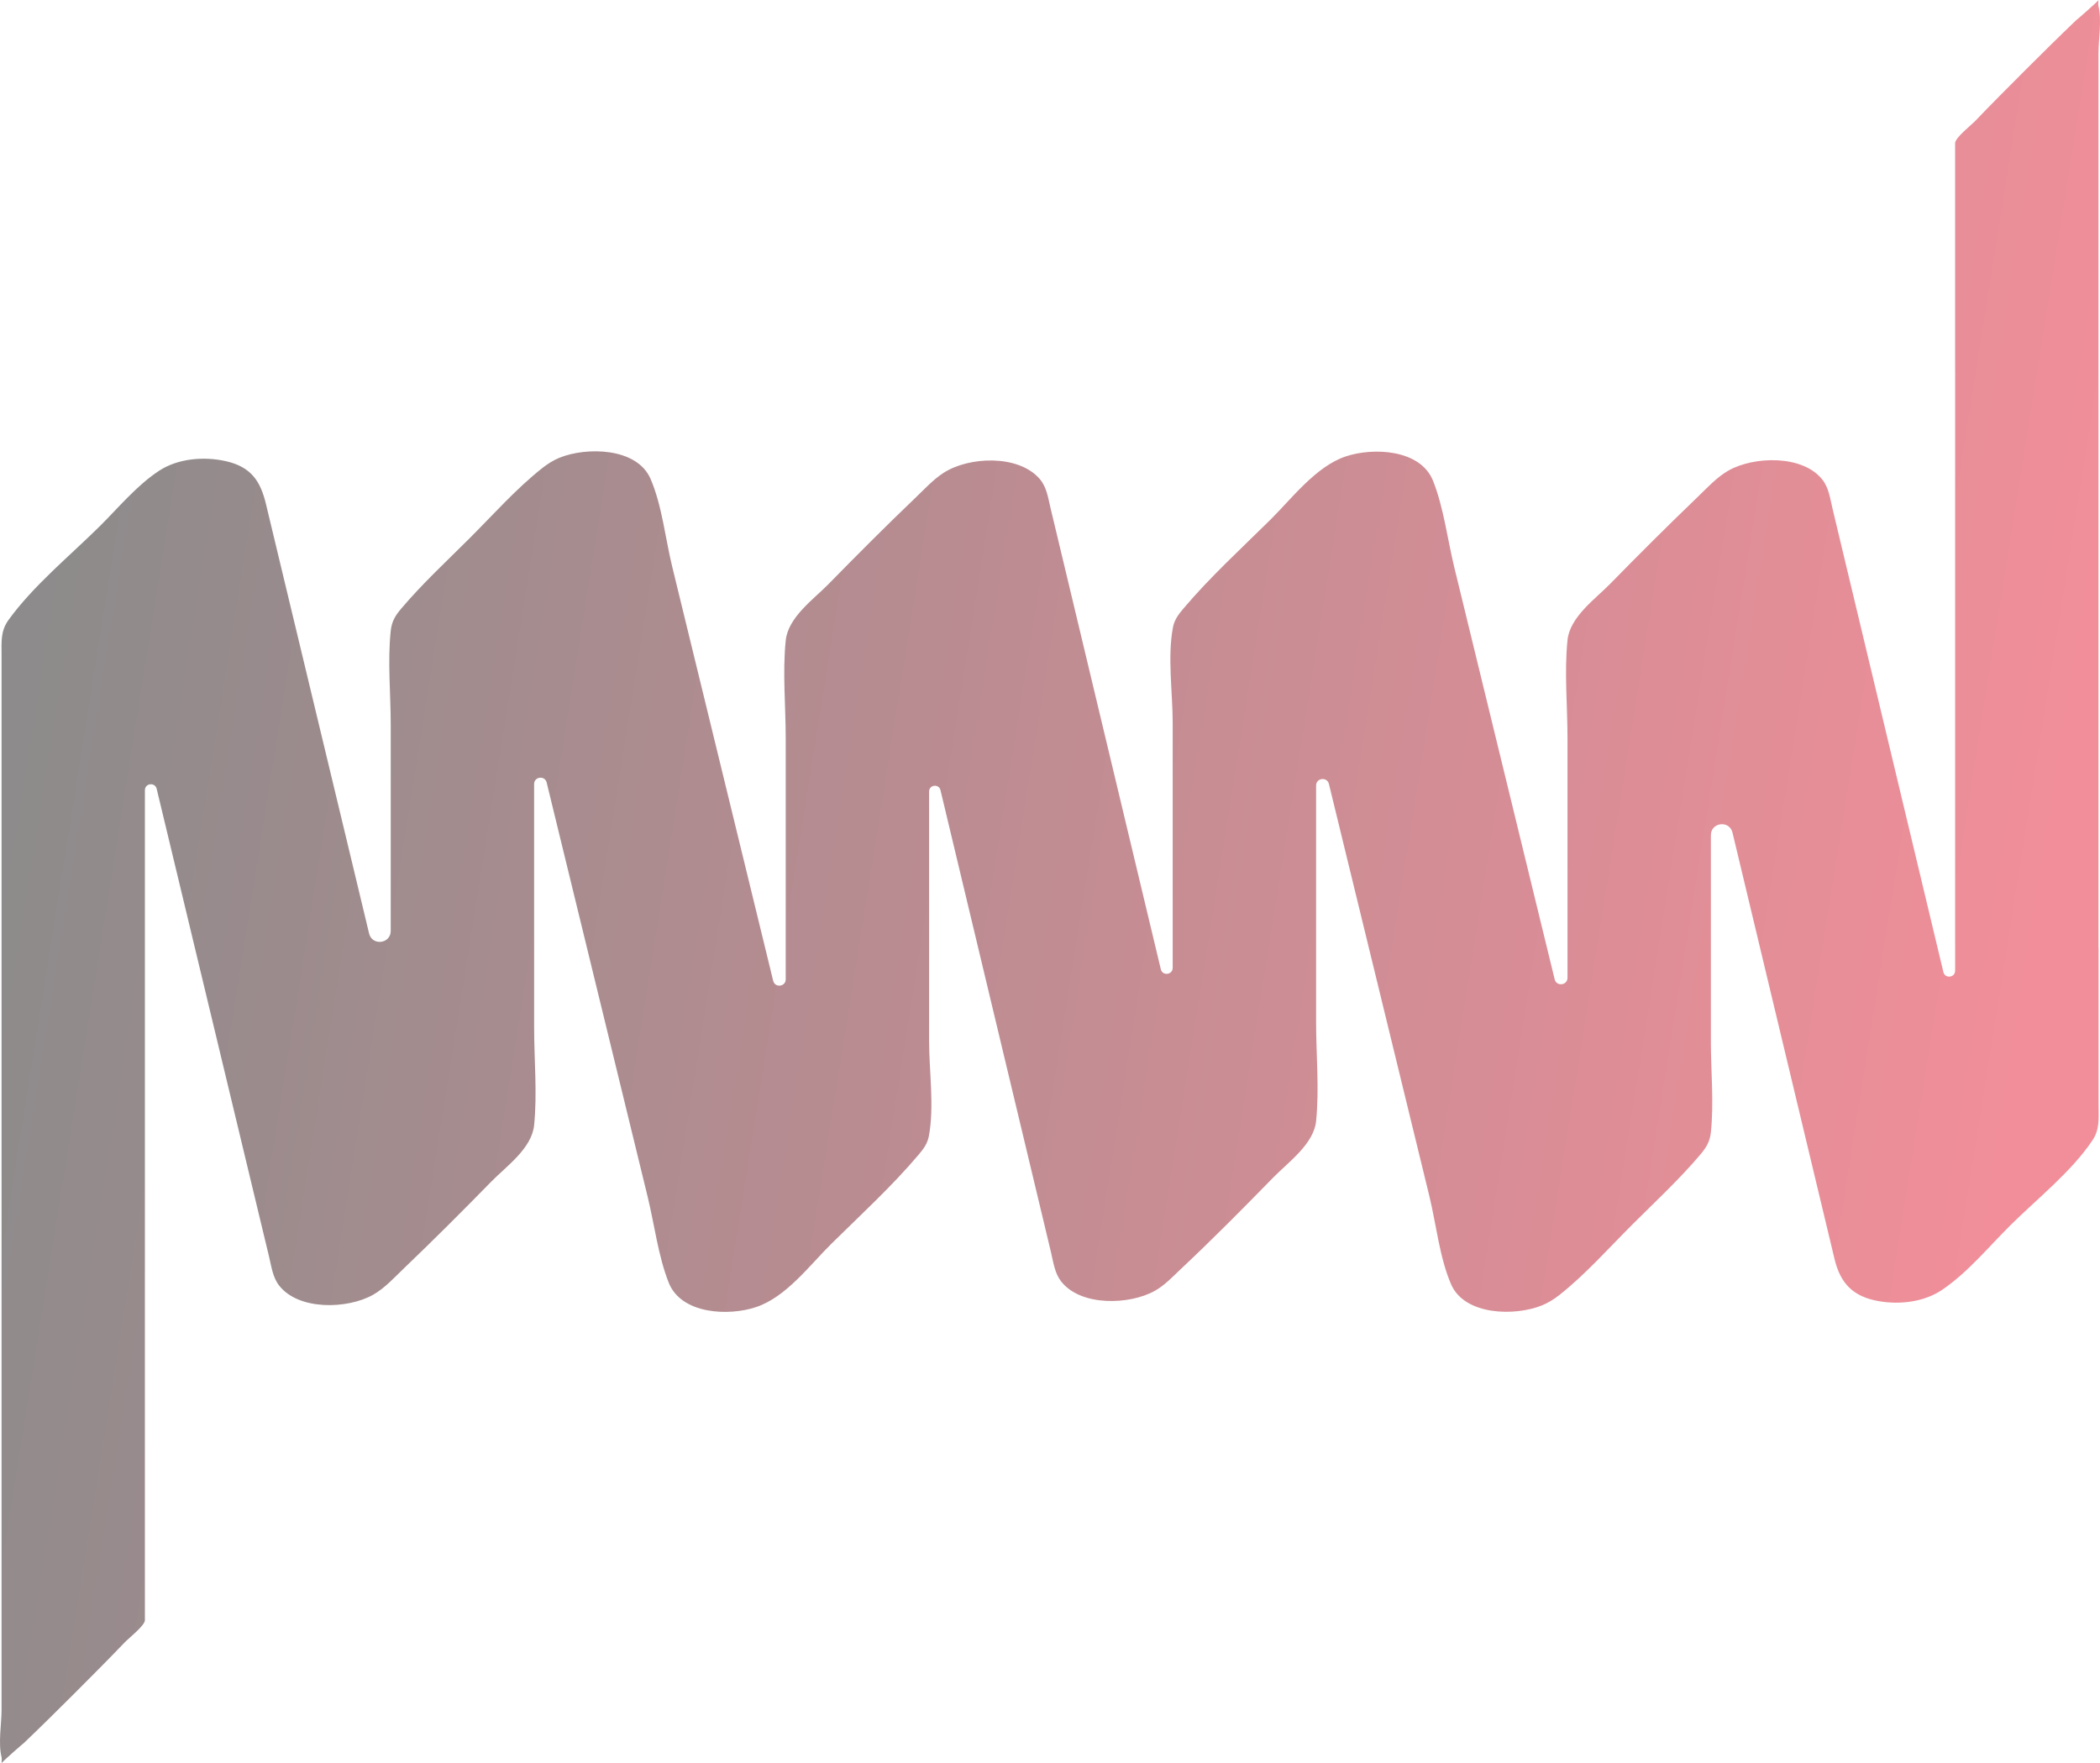 <svg width="574" height="482" viewBox="0 0 574 482" fill="none" xmlns="http://www.w3.org/2000/svg">
<path d="M573.593 259.101C573.585 259.093 573.58 259.083 573.58 259.071V14.578C573.58 10.719 574.525 5.447 573.58 1.687C573.456 1.191 573.58 0.521 573.58 0C573.58 0.298 566.88 6.104 567.564 5.447C562.853 9.95 558.204 14.553 553.593 19.156C548.981 23.771 544.37 28.387 539.858 33.101C538.789 34.218 534.401 37.654 534.401 39.106V265.348C534.401 267.275 531.643 267.601 531.194 265.727V265.727C522.381 228.866 513.556 192.006 504.743 155.146C503.463 149.774 502.17 144.401 500.89 139.029C500.256 136.362 499.883 133.397 498.168 131.176C492.81 124.265 479.411 124.7 472.488 128.608C469.244 130.444 466.546 133.434 463.911 135.965C455.844 143.707 447.926 151.61 440.108 159.6C436.068 163.731 429.095 168.632 428.449 174.984C427.554 183.731 428.449 193.023 428.449 201.807V267.278C428.449 269.38 425.44 269.741 424.943 267.699V267.699C415.795 230.156 406.647 192.601 397.498 155.059C395.646 147.429 394.615 138.769 391.706 131.449C388.288 122.814 375.348 122.231 367.778 124.787C359.624 127.541 353.024 136.362 347.244 142.069C339.227 149.985 330.713 157.776 323.429 166.399C322.111 167.962 321.005 169.413 320.607 171.485C319.066 179.599 320.532 189.314 320.532 197.515V264.563C320.532 266.515 317.74 266.843 317.288 264.945V264.945C308.488 228.122 299.675 191.299 290.875 154.463C289.644 149.29 288.401 144.116 287.158 138.93C286.487 136.139 286.114 133.111 284.15 130.878C278.296 124.179 264.747 124.786 257.861 129.29C255.039 131.126 252.628 133.769 250.229 136.064C242.149 143.781 234.257 151.709 226.426 159.699C222.374 163.83 215.413 168.731 214.766 175.083C213.871 183.83 214.766 193.123 214.766 201.906V267.696C214.766 269.752 211.824 270.106 211.336 268.109V268.109C202.138 230.343 192.927 192.577 183.716 154.811C181.852 147.181 180.957 138.149 177.812 130.891C174.108 122.318 160.299 122.119 152.915 125.134C151.2 125.841 149.696 126.796 148.242 127.938C141.069 133.595 134.743 140.766 128.304 147.193C122.052 153.434 115.414 159.575 109.696 166.337C108.043 168.284 107.074 169.872 106.8 172.441C105.918 180.803 106.8 189.735 106.8 198.147V254.471C106.8 258.025 101.714 258.627 100.884 255.172C99.042 247.504 97.202 239.837 95.365 232.166C89.535 207.862 83.693 183.557 77.851 159.265C76.136 152.118 74.421 144.96 72.705 137.814C71.214 131.61 68.728 127.64 61.73 126.064C55.813 124.724 48.691 125.295 43.532 128.657C37.392 132.665 32.296 138.88 27.15 143.967C19.008 152.007 9.114 160.108 2.352 169.438C0.127 172.515 0.425 175.406 0.425 178.929V467.397C0.425 471.268 -0.532 476.541 0.425 480.313C0.55 480.809 0.425 481.479 0.425 482C0.425 481.702 7.125 475.896 6.442 476.553C11.152 472.05 15.801 467.459 20.413 462.844C25.024 458.229 29.636 453.613 34.148 448.899C35.217 447.782 39.604 444.346 39.604 442.894V216.01C39.604 214.082 42.375 213.754 42.824 215.628V215.628C51.773 252.91 60.735 290.193 69.685 327.475C70.977 332.822 72.258 338.182 73.55 343.541C74.184 346.209 74.557 349.174 76.273 351.382C81.642 358.305 95.029 357.846 101.953 353.95C105.197 352.127 107.894 349.112 110.529 346.593C118.609 338.864 126.514 330.949 134.333 322.959C138.41 318.79 145.346 313.964 145.992 307.574C146.874 298.89 145.992 289.634 145.992 280.912V214.329C145.992 212.272 148.934 211.919 149.423 213.916V213.916C158.633 251.682 167.831 289.448 177.042 327.214C178.881 334.77 179.913 343.368 182.784 350.625C186.202 359.261 199.154 359.844 206.712 357.288C214.965 354.496 221.304 345.849 227.234 340.005C235.251 332.09 243.778 324.299 251.062 315.676C252.404 314.088 253.485 312.673 253.883 310.589C255.412 302.512 253.958 292.885 253.958 284.721V216.367C253.958 214.504 256.634 214.189 257.065 216V216C265.878 252.873 274.691 289.746 283.516 326.619C284.772 331.867 286.027 337.115 287.282 342.363C287.916 345.03 288.289 348.033 290.017 350.253C295.374 357.176 308.774 356.742 315.697 352.834C318.357 351.333 320.507 349.025 322.695 346.966C331.371 338.827 339.749 330.353 348.064 321.842C352.067 317.748 359.09 312.76 359.736 306.458C360.631 297.649 359.736 288.294 359.736 279.461V214.734C359.736 212.63 362.743 212.269 363.242 214.313V214.313C372.39 251.856 381.538 289.411 390.687 326.954C392.563 334.646 393.471 343.752 396.628 351.072C400.332 359.633 414.167 359.844 421.525 356.816C423.241 356.109 424.745 355.154 426.199 354.025C433.371 348.367 439.698 341.196 446.136 334.77C452.376 328.542 459.039 322.375 464.744 315.626C466.397 313.678 467.367 312.078 467.64 309.522C468.498 301.433 467.64 292.786 467.64 284.672V228.304C467.64 224.749 472.723 224.15 473.55 227.608C475.378 235.257 477.207 242.907 479.038 250.553C484.831 274.746 490.61 298.939 496.403 323.132C498.081 330.117 499.747 337.115 501.425 344.1C502.991 350.65 506.322 354.434 513.556 355.687C519.373 356.692 525.961 355.911 530.908 352.549C537.844 347.834 543.587 340.812 549.503 334.943C556.737 327.76 566.271 320.242 571.977 311.656C573.965 308.666 573.605 305.602 573.605 302.19V259.131C573.605 259.12 573.601 259.109 573.593 259.101V259.101Z" fill="url(#paint0_linear_537_1091)" fill-opacity="0.5"/>
<defs>
<linearGradient id="paint0_linear_537_1091" x1="-9.91728e-08" y1="219.762" x2="546.544" y2="306.846" gradientUnits="userSpaceOnUse">
<stop stop-color="#1B1818"/>
<stop offset="1" stop-color="#E31E34"/>
</linearGradient>
</defs>
</svg>
